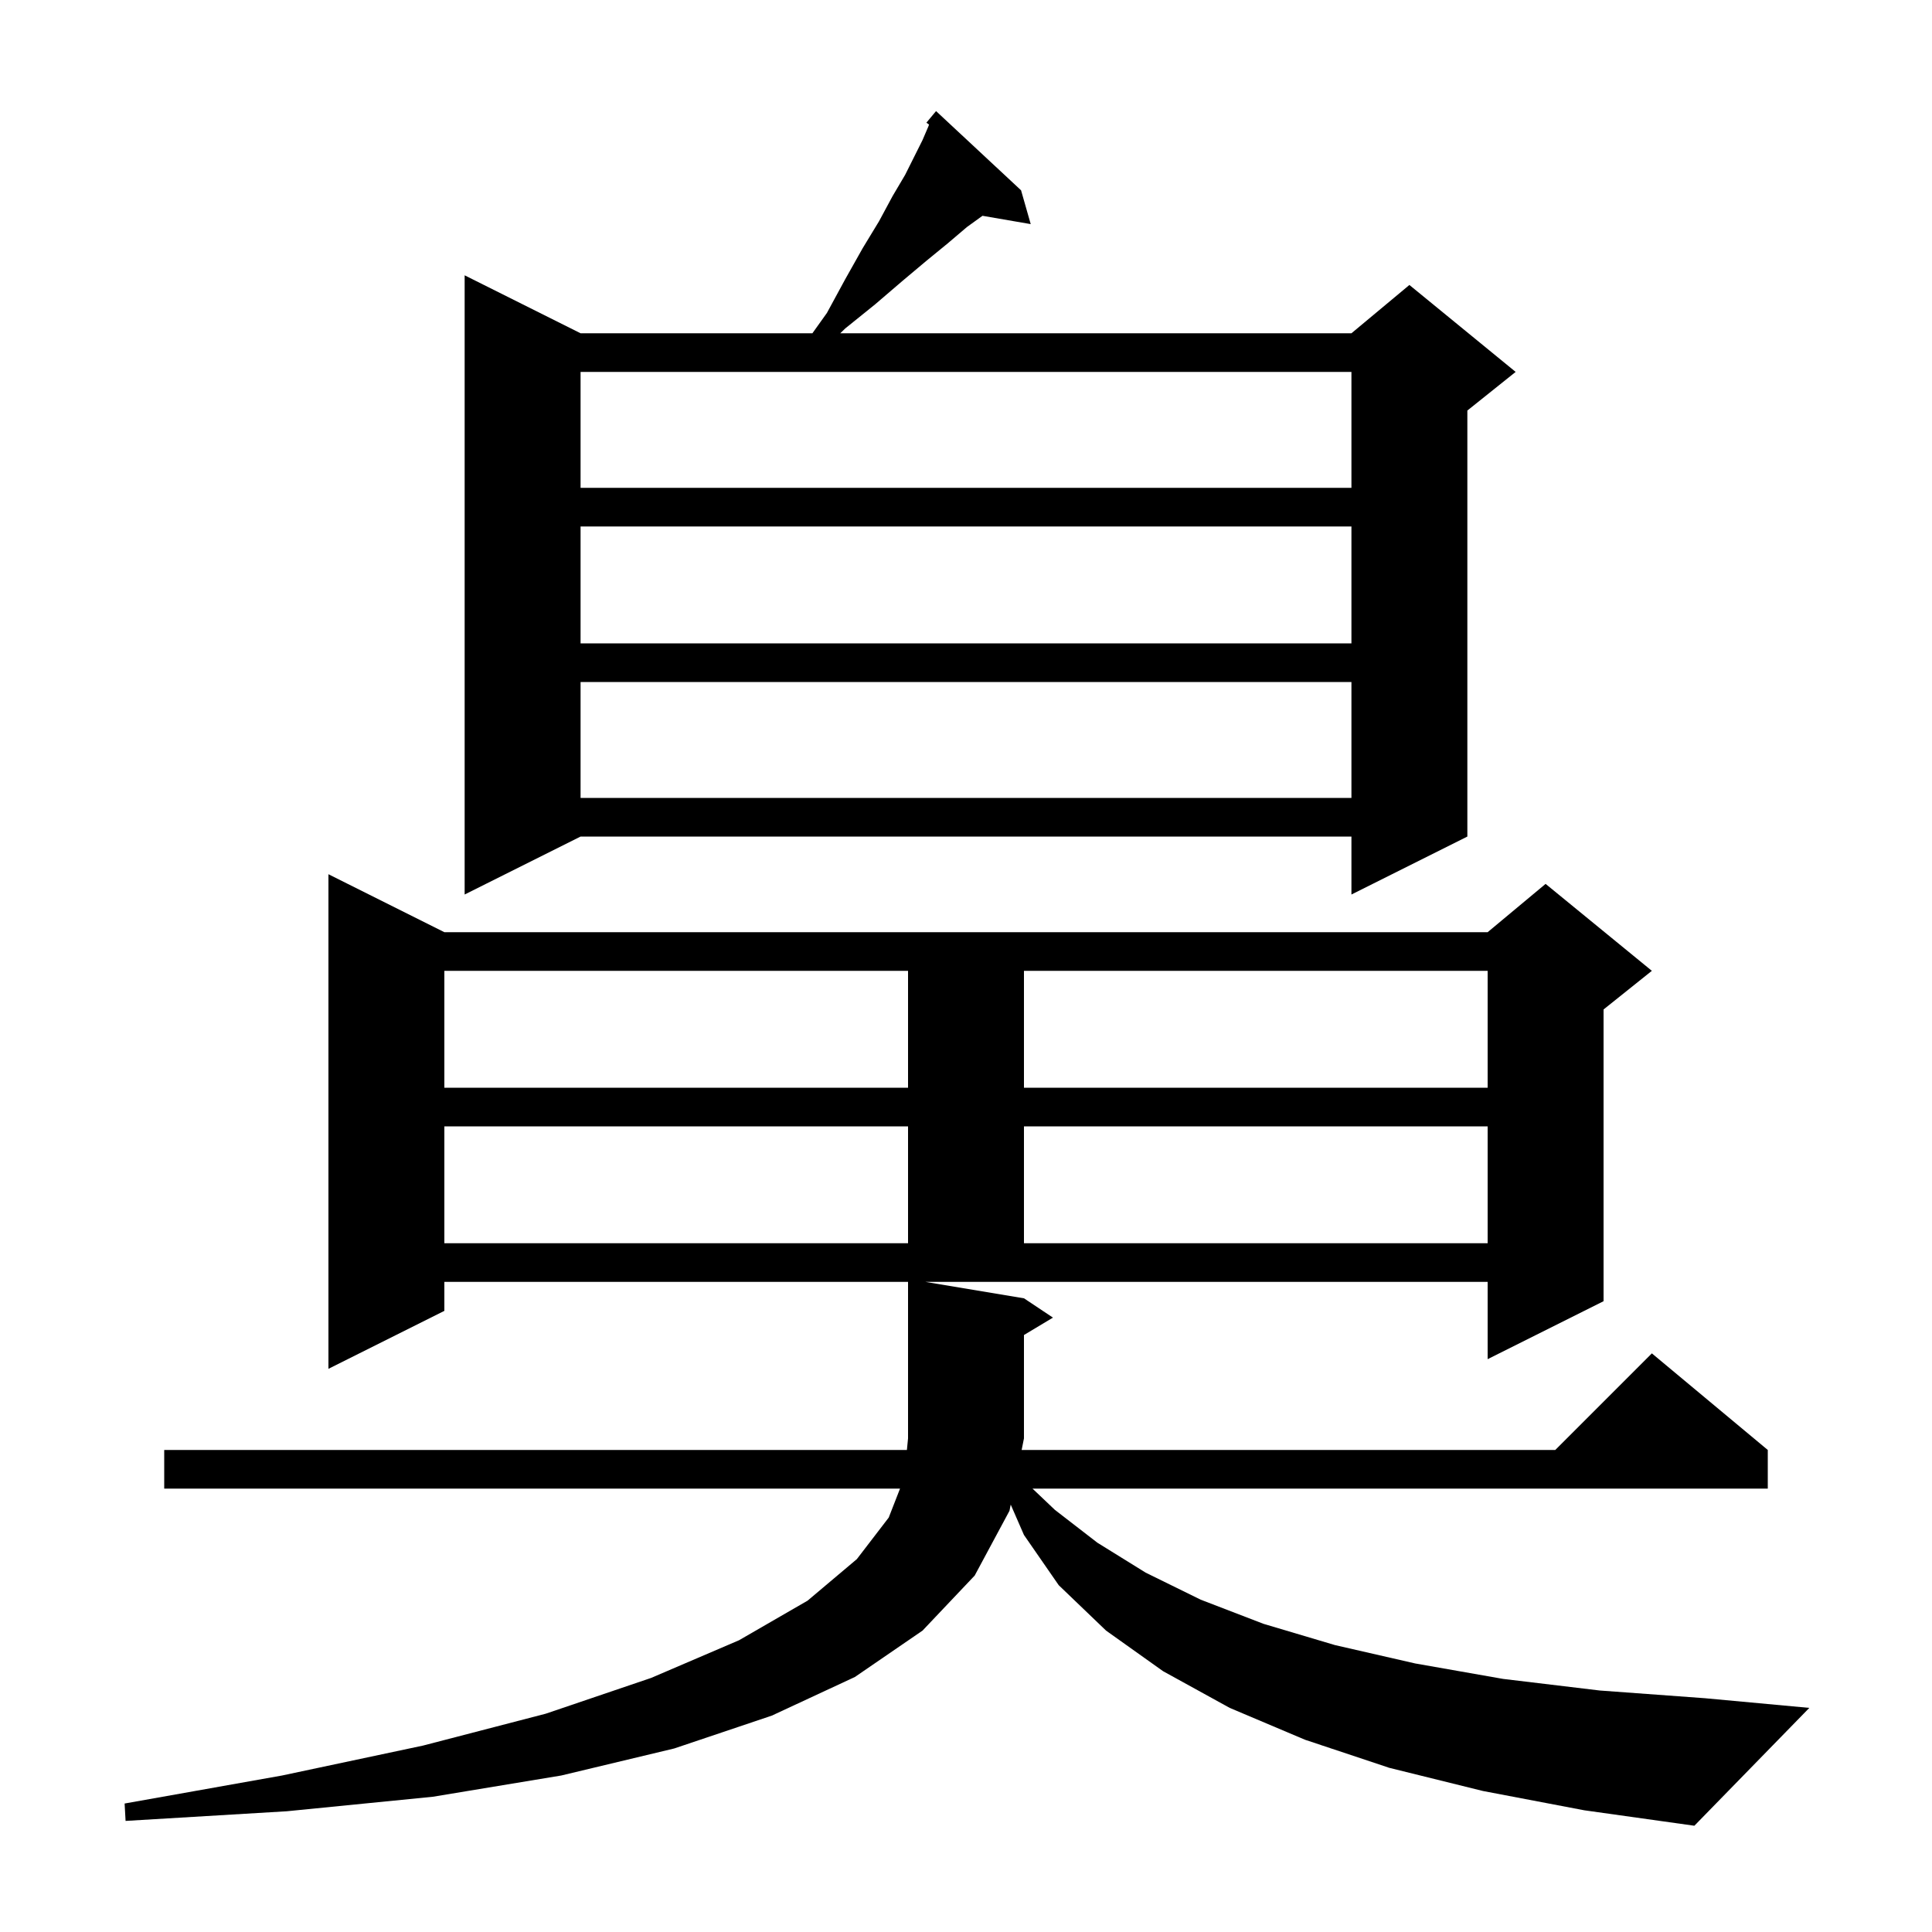<svg xmlns="http://www.w3.org/2000/svg" xmlns:xlink="http://www.w3.org/1999/xlink" version="1.1" baseProfile="full" viewBox="0 0 200 200" width="200" height="200">
<g fill="black">
<path d="M 153.5 185.4 L 143.8 183.0 L 135.1 180.1 L 127.3 176.8 L 120.4 173.0 L 114.5 168.8 L 109.6 164.1 L 106.0 158.9 L 104.629 155.757 L 104.5 156.4 L 100.9 163.1 L 95.5 168.8 L 88.5 173.6 L 79.9 177.6 L 69.8 181.0 L 58.1 183.8 L 44.8 186.0 L 29.7 187.5 L 13.0 188.5 L 12.9 186.7 L 29.2 183.8 L 43.8 180.7 L 56.5 177.4 L 67.4 173.7 L 76.5 169.8 L 83.6 165.7 L 88.7 161.4 L 92.0 157.1 L 93.171 154.1 L 17.0 154.1 L 17.0 150.1 L 93.883 150.1 L 94.0 148.9 L 94.0 132.7 L 46.0 132.7 L 46.0 135.7 L 34.0 141.7 L 34.0 90.5 L 46.0 96.5 L 154.0 96.5 L 160.0 91.5 L 171.0 100.5 L 166.0 104.5 L 166.0 134.7 L 154.0 140.7 L 154.0 132.7 L 95.8 132.7 L 106.0 134.4 L 109.0 136.4 L 106.0 138.2 L 106.0 148.9 L 105.76 150.1 L 161.0 150.1 L 171.0 140.1 L 183.0 150.1 L 183.0 154.1 L 106.884 154.1 L 109.2 156.3 L 113.6 159.7 L 118.6 162.8 L 124.3 165.6 L 130.8 168.1 L 138.2 170.3 L 146.5 172.2 L 155.6 173.8 L 165.6 175.0 L 176.5 175.8 L 187.3 176.8 L 175.4 189.0 L 164.0 187.4 Z M 46.0 116.6 L 46.0 128.7 L 94.0 128.7 L 94.0 116.6 Z M 106.0 116.6 L 106.0 128.7 L 154.0 128.7 L 154.0 116.6 Z M 46.0 100.5 L 46.0 112.6 L 94.0 112.6 L 94.0 100.5 Z M 106.0 100.5 L 106.0 112.6 L 154.0 112.6 L 154.0 100.5 Z M 105.7 19.7 L 106.7 23.2 L 101.707 22.339 L 100.1 23.5 L 98.1 25.2 L 95.9 27.0 L 93.4 29.1 L 90.6 31.5 L 87.5 34.0 L 86.983 34.5 L 139.9 34.5 L 145.9 29.5 L 156.9 38.5 L 151.9 42.5 L 151.9 86.6 L 139.9 92.6 L 139.9 86.6 L 60.1 86.6 L 48.1 92.6 L 48.1 28.5 L 60.1 34.5 L 84.1 34.5 L 85.6 32.4 L 87.5 28.9 L 89.3 25.7 L 91.0 22.9 L 92.4 20.3 L 93.7 18.1 L 95.5 14.5 L 96.1 13.1 L 96.174 12.896 L 95.9 12.7 L 96.9 11.5 Z M 60.1 70.6 L 60.1 82.6 L 139.9 82.6 L 139.9 70.6 Z M 60.1 54.5 L 60.1 66.6 L 139.9 66.6 L 139.9 54.5 Z M 60.1 38.5 L 60.1 50.5 L 139.9 50.5 L 139.9 38.5 Z " />
</g>
</svg>
